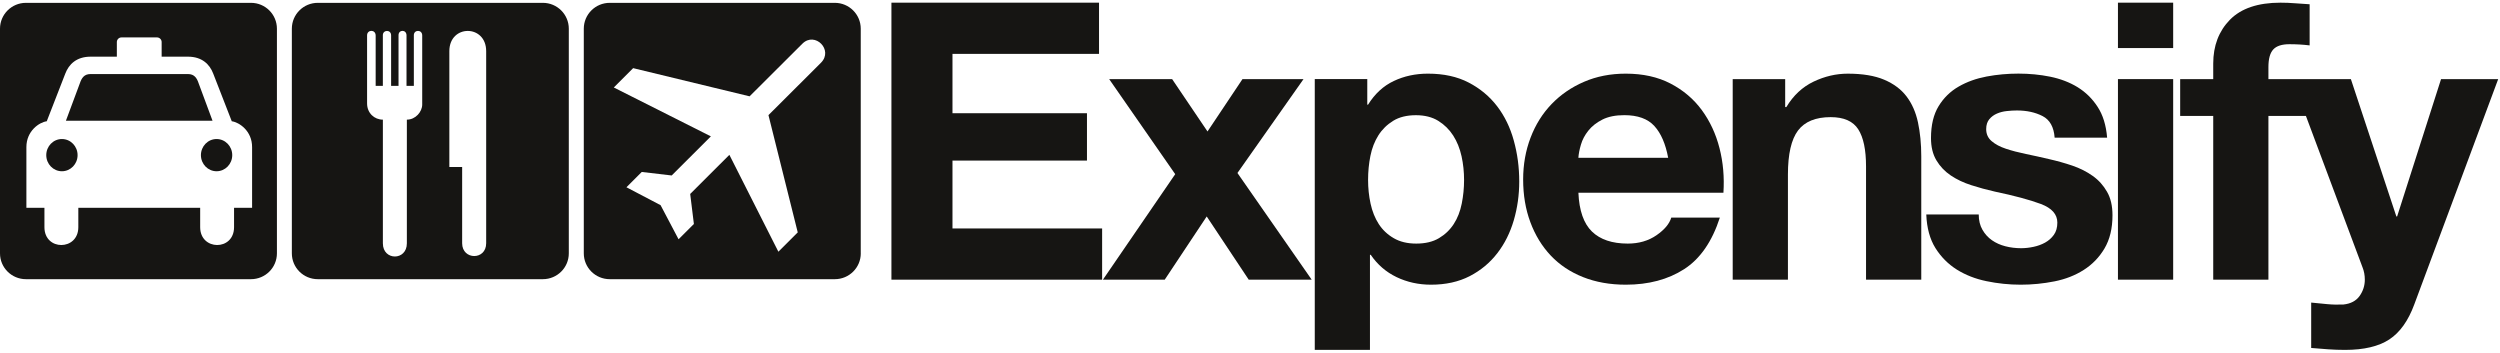 <?xml version="1.0" encoding="UTF-8"?>
<svg width="234px" height="33px" viewBox="0 0 234 33" version="1.1" xmlns="http://www.w3.org/2000/svg" xmlns:xlink="http://www.w3.org/1999/xlink">
    <!-- Generator: Sketch 48.2 (47327) - http://www.bohemiancoding.com/sketch -->
    <title>*logo_Expensify</title>
    <desc>Created with Sketch.</desc>
    <defs></defs>
    <g id="Homepage_desktop" stroke="none" stroke-width="1" fill="none" fill-rule="evenodd" transform="translate(-1109, -1917)">
        <g id="#customer_metric" transform="translate(1109, 1768)" fill="#161513">
            <g id="Expensify" transform="translate(0, 149)">
                <g id="*logo_Expensify">
                    <polygon id="Shape" points="89.152 15.03 101.74 15.03 101.74 10.598 89.152 10.598 89.152 5.043 102.869 5.043 102.869 0.25 83.438 0.25 83.438 26.177 103.159 26.177 103.159 21.384 89.152 21.384"></polygon>
                    <polygon id="Shape" points="122.01 7.404 116.297 7.404 113.022 12.306 109.711 7.404 103.817 7.404 110 16.302 103.233 26.177 109.019 26.177 112.949 20.26 116.88 26.177 122.774 26.177 115.824 16.192"></polygon>
                    <path d="M140.132,9.945 C139.427,9.025 138.542,8.288 137.475,7.731 C136.405,7.173 135.134,6.894 133.653,6.894 C132.489,6.894 131.42,7.124 130.453,7.584 C129.481,8.043 128.681,8.783 128.05,9.797 L127.977,9.797 L127.977,7.4 L123.062,7.4 L123.062,32.746 L128.228,32.746 L128.228,23.85 L128.302,23.85 C128.93,24.77 129.737,25.466 130.719,25.937 C131.702,26.409 132.774,26.647 133.941,26.647 C135.324,26.647 136.529,26.38 137.563,25.848 C138.593,25.316 139.455,24.6 140.144,23.706 C140.838,22.812 141.349,21.781 141.691,20.618 C142.03,19.456 142.201,18.247 142.201,16.986 C142.201,15.656 142.03,14.38 141.691,13.158 C141.357,11.938 140.836,10.866 140.132,9.945 L140.132,9.945 Z M136.819,19.061 C136.674,19.784 136.427,20.421 136.072,20.967 C135.72,21.512 135.258,21.953 134.689,22.291 C134.12,22.632 133.409,22.8 132.56,22.8 C131.734,22.8 131.03,22.632 130.45,22.291 C129.867,21.953 129.402,21.512 129.05,20.967 C128.698,20.421 128.443,19.787 128.285,19.061 C128.128,18.335 128.052,17.595 128.052,16.846 C128.052,16.073 128.123,15.319 128.269,14.595 C128.414,13.869 128.664,13.229 129.016,12.67 C129.368,12.112 129.83,11.661 130.399,11.31 C130.967,10.958 131.679,10.783 132.528,10.783 C133.351,10.783 134.052,10.958 134.619,11.31 C135.186,11.661 135.656,12.121 136.019,12.686 C136.382,13.255 136.642,13.903 136.803,14.632 C136.961,15.358 137.037,16.095 137.037,16.846 C137.037,17.597 136.965,18.335 136.819,19.061 L136.819,19.061 Z" id="Shape"></path>
                    <path d="M160.946,13.868 C160.607,12.536 160.054,11.351 159.293,10.309 C158.529,9.268 157.551,8.44 156.36,7.82 C155.175,7.203 153.776,6.894 152.176,6.894 C150.743,6.894 149.44,7.148 148.265,7.657 C147.087,8.163 146.076,8.86 145.226,9.744 C144.377,10.627 143.721,11.673 143.261,12.885 C142.799,14.094 142.567,15.402 142.567,16.805 C142.567,18.254 142.79,19.587 143.242,20.799 C143.691,22.008 144.328,23.049 145.152,23.923 C145.978,24.794 146.983,25.464 148.174,25.937 C149.359,26.409 150.694,26.647 152.174,26.647 C154.308,26.647 156.129,26.161 157.633,25.195 C159.137,24.226 160.25,22.616 160.978,20.366 L156.431,20.366 C156.263,20.945 155.8,21.496 155.049,22.018 C154.298,22.538 153.399,22.8 152.358,22.8 C150.903,22.8 149.786,22.425 149.01,21.676 C148.236,20.926 147.809,19.711 147.739,18.043 L161.313,18.043 C161.406,16.59 161.288,15.201 160.946,13.868 L160.946,13.868 Z M147.736,14.773 C147.759,14.412 147.838,14 147.975,13.538 C148.107,13.079 148.338,12.644 148.667,12.231 C148.993,11.82 149.431,11.473 149.976,11.196 C150.523,10.918 151.208,10.779 152.031,10.779 C153.292,10.779 154.233,11.117 154.85,11.797 C155.47,12.476 155.898,13.467 156.141,14.773 L147.736,14.773 L147.736,14.773 Z" id="Shape"></path>
                    <path d="M178.448,9.02 C177.941,8.354 177.242,7.835 176.357,7.46 C175.471,7.085 174.336,6.895 172.953,6.895 C171.863,6.895 170.796,7.142 169.75,7.641 C168.709,8.139 167.857,8.931 167.204,10.019 L167.093,10.019 L167.093,7.404 L162.181,7.404 L162.181,26.177 L167.35,26.177 L167.35,16.338 C167.35,14.423 167.665,13.053 168.294,12.215 C168.925,11.381 169.944,10.964 171.35,10.964 C172.588,10.964 173.45,11.345 173.934,12.107 C174.422,12.87 174.661,14.027 174.661,15.574 L174.661,26.176 L179.831,26.176 L179.831,14.629 C179.831,13.465 179.725,12.408 179.521,11.451 C179.316,10.496 178.955,9.685 178.448,9.02 L178.448,9.02 Z" id="Shape"></path>
                    <path d="M195.877,16.465 C195.32,16.067 194.685,15.746 193.967,15.502 C193.25,15.259 192.516,15.056 191.765,14.886 C191.04,14.715 190.322,14.557 189.621,14.413 C188.916,14.266 188.294,14.104 187.747,13.92 C187.198,13.739 186.759,13.503 186.417,13.21 C186.078,12.921 185.907,12.546 185.907,12.086 C185.907,11.698 186.007,11.389 186.2,11.157 C186.391,10.929 186.631,10.753 186.911,10.632 C187.187,10.511 187.5,10.43 187.839,10.395 C188.178,10.356 188.494,10.34 188.783,10.34 C189.706,10.34 190.508,10.515 191.187,10.866 C191.866,11.218 192.241,11.889 192.314,12.883 L197.226,12.883 C197.131,11.72 196.834,10.757 196.333,9.996 C195.839,9.233 195.214,8.625 194.463,8.16 C193.711,7.7 192.856,7.375 191.895,7.178 C190.936,6.984 189.948,6.89 188.928,6.89 C187.911,6.89 186.916,6.979 185.945,7.162 C184.973,7.346 184.101,7.658 183.322,8.109 C182.547,8.556 181.923,9.166 181.451,9.942 C180.978,10.718 180.741,11.709 180.741,12.921 C180.741,13.742 180.906,14.439 181.248,15.008 C181.587,15.577 182.036,16.046 182.594,16.424 C183.154,16.799 183.793,17.104 184.507,17.331 C185.219,17.562 185.955,17.761 186.71,17.932 C188.55,18.317 189.989,18.705 191.022,19.091 C192.053,19.479 192.567,20.06 192.567,20.836 C192.567,21.295 192.459,21.677 192.241,21.982 C192.023,22.287 191.747,22.527 191.421,22.708 C191.095,22.889 190.727,23.023 190.328,23.106 C189.929,23.191 189.545,23.232 189.179,23.232 C188.675,23.232 188.178,23.173 187.705,23.051 C187.231,22.93 186.813,22.742 186.451,22.489 C186.086,22.236 185.786,21.907 185.558,21.508 C185.327,21.107 185.209,20.631 185.209,20.073 L180.3,20.073 C180.349,21.331 180.633,22.379 181.153,23.214 C181.676,24.048 182.344,24.719 183.155,25.231 C183.968,25.737 184.894,26.105 185.941,26.319 C186.984,26.536 188.051,26.647 189.144,26.647 C190.208,26.647 191.26,26.542 192.289,26.338 C193.323,26.134 194.235,25.776 195.035,25.267 C195.836,24.759 196.487,24.088 196.982,23.254 C197.476,22.416 197.729,21.384 197.729,20.149 C197.729,19.275 197.561,18.543 197.219,17.951 C196.884,17.362 196.437,16.86 195.877,16.465 L195.877,16.465 Z" id="Shape"></path>
                    <rect id="Rectangle-path" x="198.24" y="7.404" width="5.169" height="18.773"></rect>
                    <rect id="Rectangle-path" x="198.24" y="0.25" width="5.169" height="4.248"></rect>
                    <path d="M228.483,7.404 L224.371,20.26 L224.299,20.26 L220.042,7.404 L215.893,7.404 L214.547,7.404 L212.324,7.404 L212.324,6.28 C212.324,5.504 212.476,4.956 212.779,4.628 C213.081,4.3 213.588,4.138 214.29,4.138 C214.945,4.138 215.575,4.174 216.182,4.249 L216.182,0.399 C215.745,0.375 215.3,0.343 214.835,0.307 C214.375,0.27 213.913,0.251 213.452,0.251 C211.345,0.251 209.768,0.784 208.722,1.848 C207.681,2.913 207.158,4.282 207.158,5.952 L207.158,7.404 L204.064,7.404 L204.064,10.853 L207.158,10.853 L207.158,26.176 L212.324,26.176 L212.324,10.853 L215.835,10.853 L221.129,25.014 C221.277,25.378 221.347,25.766 221.347,26.176 C221.347,26.732 221.185,27.241 220.859,27.703 C220.527,28.164 220.029,28.429 219.348,28.502 C218.841,28.525 218.325,28.515 217.818,28.466 C217.311,28.416 216.808,28.368 216.327,28.321 L216.327,32.569 C216.858,32.616 217.387,32.661 217.911,32.695 C218.432,32.731 218.959,32.75 219.496,32.75 C221.267,32.75 222.646,32.422 223.643,31.769 C224.637,31.115 225.411,30.025 225.974,28.501 L233.831,7.404 L228.483,7.404 L228.483,7.404 Z" id="Shape"></path>
                    <path d="M80.566,23.713 L80.566,2.687 C80.566,1.352 79.481,0.266 78.14,0.266 L57.072,0.266 C55.729,0.266 54.643,1.349 54.643,2.687 L54.643,23.713 C54.643,25.05 55.729,26.131 57.072,26.131 L78.143,26.131 C79.481,26.131 80.569,25.05 80.569,23.713 L80.566,23.713 L80.566,23.713 Z M76.837,5.88 L71.928,10.776 L74.669,21.751 L72.856,23.561 L68.27,14.493 L64.602,18.154 L64.948,20.965 L63.513,22.395 L61.831,19.204 L58.635,17.528 L60.067,16.096 L62.871,16.424 L66.538,12.764 L57.451,8.188 L59.262,6.378 L70.162,9.016 L75.105,4.088 C76.277,2.92 78.041,4.682 76.837,5.88 L76.837,5.88 Z" id="Shape"></path>
                    <path d="M50.814,0.266 L29.743,0.266 C28.403,0.266 27.317,1.349 27.317,2.687 L27.317,23.713 C27.317,25.05 28.403,26.131 29.743,26.131 L50.814,26.131 C52.152,26.131 53.24,25.05 53.24,23.713 L53.24,2.687 C53.24,1.352 52.153,0.266 50.814,0.266 L50.814,0.266 Z M39.52,9.777 C39.52,10.464 38.895,11.199 38.082,11.199 L38.082,22.777 C38.082,24.419 35.837,24.419 35.837,22.777 L35.837,11.199 C35.047,11.199 34.359,10.594 34.359,9.681 L34.359,3.308 C34.359,2.757 35.162,2.733 35.162,3.331 L35.162,8.039 L35.835,8.039 L35.835,3.288 C35.835,2.779 36.608,2.745 36.608,3.308 L36.608,8.039 L37.302,8.039 L37.302,3.292 C37.302,2.76 38.05,2.741 38.05,3.315 L38.05,8.039 L38.736,8.039 L38.736,3.292 C38.736,2.765 39.519,2.746 39.519,3.315 L39.519,9.777 L39.52,9.777 Z M45.506,22.769 C45.506,24.376 43.257,24.353 43.257,22.769 L43.257,15.634 L42.059,15.634 L42.059,4.785 C42.062,2.265 45.506,2.265 45.506,4.788 L45.506,22.769 L45.506,22.769 Z" id="Shape"></path>
                    <ellipse id="Oval" cx="5.796" cy="14.521" rx="1.466" ry="1.508"></ellipse>
                    <ellipse id="Oval" cx="20.272" cy="14.521" rx="1.466" ry="1.508"></ellipse>
                    <path d="M18.588,7.786 C18.426,7.294 18.177,6.935 17.607,6.932 L13.035,6.932 L13.032,6.932 L13.029,6.932 L8.459,6.932 C7.886,6.935 7.642,7.294 7.478,7.786 L6.169,11.303 L13.026,11.303 L13.032,11.303 L13.035,11.303 L19.893,11.303 L18.588,7.786 L18.588,7.786 Z" id="Shape"></path>
                    <path d="M23.494,0.266 L2.426,0.266 C1.089,0.266 0,1.349 0,2.687 L0,23.713 C0,25.05 1.086,26.131 2.426,26.131 L23.494,26.131 C24.834,26.131 25.92,25.05 25.92,23.713 L25.92,2.687 C25.92,1.352 24.834,0.266 23.494,0.266 L23.494,0.266 Z M23.594,19.452 L21.907,19.452 L21.907,21.266 C21.907,23.503 18.736,23.477 18.736,21.266 L18.736,19.452 L13.033,19.452 L13.03,19.452 L7.331,19.452 L7.331,21.266 C7.331,23.477 4.159,23.503 4.159,21.266 L4.159,19.452 L2.47,19.452 L2.47,13.769 C2.47,12.245 3.687,11.44 4.376,11.351 L6.113,6.885 C6.439,6.031 7.146,5.304 8.481,5.304 L10.937,5.304 L10.937,3.935 C10.937,3.696 11.132,3.502 11.374,3.502 L14.693,3.502 C14.933,3.502 15.13,3.696 15.13,3.935 L15.13,5.304 L15.136,5.304 L17.588,5.304 C18.924,5.304 19.63,6.034 19.956,6.885 L21.694,11.351 C22.379,11.44 23.599,12.245 23.596,13.769 L23.596,19.452 L23.594,19.452 Z" id="Shape"></path>
                </g>
            </g>
        </g>
    </g>
</svg>